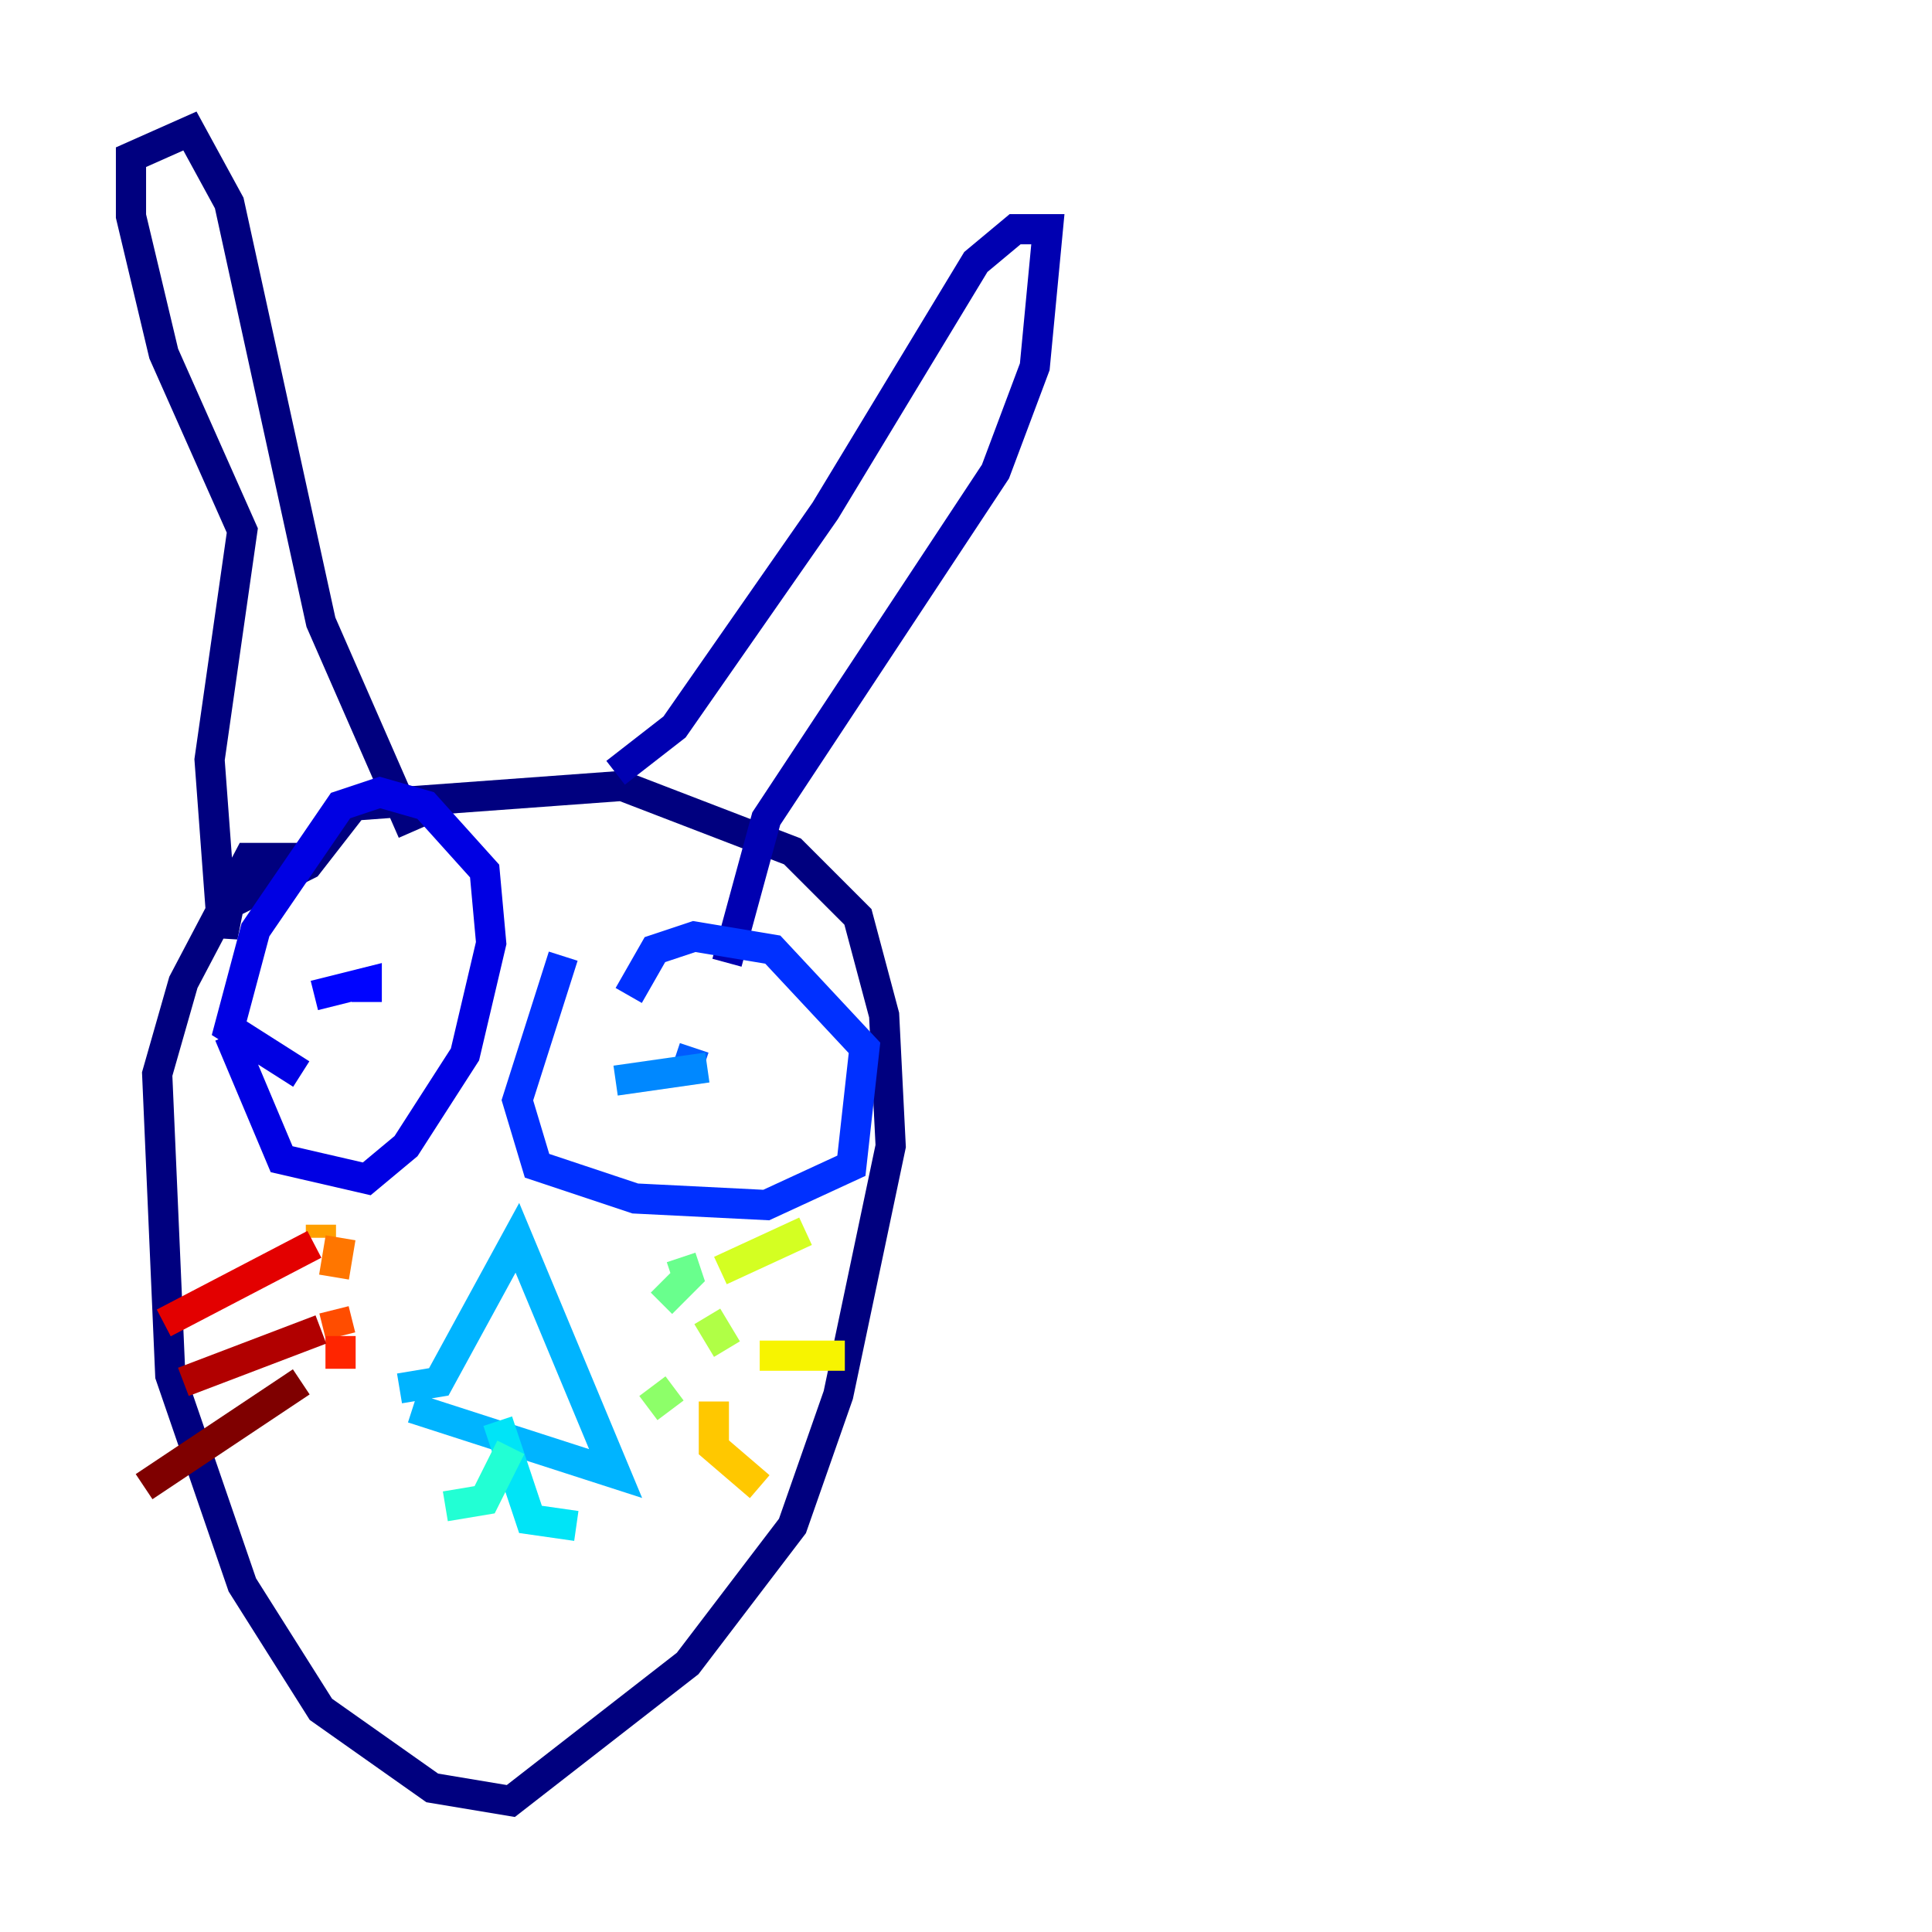 <?xml version="1.0" encoding="utf-8" ?>
<svg baseProfile="tiny" height="128" version="1.2" viewBox="0,0,128,128" width="128" xmlns="http://www.w3.org/2000/svg" xmlns:ev="http://www.w3.org/2001/xml-events" xmlns:xlink="http://www.w3.org/1999/xlink"><defs /><polyline fill="none" points="20.393,56.841 16.488,56.841 12.149,65.085 10.414,71.159 11.281,91.119 16.054,105.003 21.261,113.248 28.637,118.454 33.844,119.322 45.559,110.21 52.502,101.098 55.539,92.42 59.01,75.932 58.576,67.254 56.841,60.746 52.502,56.407 41.22,52.068 23.43,53.37 20.393,57.275 15.186,59.878 14.752,62.047 13.885,50.332 16.054,35.146 10.848,23.43 8.678,14.319 8.678,10.414 12.583,8.678 15.186,13.451 21.261,41.22 27.336,55.105" stroke="#00007f" stroke-width="2" /><polyline fill="none" points="40.786,51.2 44.691,48.163 54.671,33.844 64.651,17.356 67.254,15.186 69.424,15.186 68.556,24.298 65.953,31.241 50.766,54.237 48.163,63.783" stroke="#0000b1" stroke-width="2" /><polyline fill="none" points="15.186,68.556 18.658,76.8 24.298,78.102 26.902,75.932 30.807,69.858 32.542,62.481 32.108,57.709 28.203,53.37 25.166,52.502 22.563,53.37 16.922,61.614 15.186,68.122 19.959,71.159" stroke="#0000e3" stroke-width="2" /><polyline fill="none" points="24.298,66.386 24.298,65.085 20.827,65.953" stroke="#0004ff" stroke-width="2" /><polyline fill="none" points="37.315,63.349 34.278,72.895 35.58,77.234 42.088,79.403 50.766,79.837 56.407,77.234 57.275,69.424 51.2,62.915 45.993,62.047 43.39,62.915 41.654,65.953" stroke="#0030ff" stroke-width="2" /><polyline fill="none" points="45.993,69.424 45.559,70.725" stroke="#005cff" stroke-width="2" /><polyline fill="none" points="46.861,70.725 40.786,71.593" stroke="#0088ff" stroke-width="2" /><polyline fill="none" points="26.468,91.986 29.071,91.552 34.278,82.007 40.786,97.627 27.336,93.288" stroke="#00b4ff" stroke-width="2" /><polyline fill="none" points="32.976,94.156 35.146,100.664 38.183,101.098" stroke="#00e4f7" stroke-width="2" /><polyline fill="none" points="33.844,95.891 32.108,99.363 29.505,99.797" stroke="#22ffd4" stroke-width="2" /><polyline fill="none" points="42.956,87.214 42.956,87.214" stroke="#46ffb0" stroke-width="2" /><polyline fill="none" points="45.125,83.308 45.559,84.61 43.824,86.346" stroke="#69ff8d" stroke-width="2" /><polyline fill="none" points="44.691,91.986 42.956,93.288" stroke="#8dff69" stroke-width="2" /><polyline fill="none" points="46.861,87.214 48.163,89.383" stroke="#b0ff46" stroke-width="2" /><polyline fill="none" points="47.729,84.176 53.37,81.573" stroke="#d4ff22" stroke-width="2" /><polyline fill="none" points="50.332,89.817 55.973,89.817" stroke="#f7f400" stroke-width="2" /><polyline fill="none" points="47.295,92.854 47.295,95.891 50.332,98.495" stroke="#ffc800" stroke-width="2" /><polyline fill="none" points="21.261,81.139 21.261,82.007" stroke="#ff9f00" stroke-width="2" /><polyline fill="none" points="22.563,82.007 22.129,84.61" stroke="#ff7600" stroke-width="2" /><polyline fill="none" points="22.129,86.78 22.563,88.515" stroke="#ff4d00" stroke-width="2" /><polyline fill="none" points="22.563,88.515 22.563,90.685" stroke="#ff2500" stroke-width="2" /><polyline fill="none" points="20.827,82.441 10.848,87.647" stroke="#e30000" stroke-width="2" /><polyline fill="none" points="21.261,88.081 12.149,91.552" stroke="#b10000" stroke-width="2" /><polyline fill="none" points="19.959,91.552 9.546,98.495" stroke="#7f0000" stroke-width="2" /></svg>